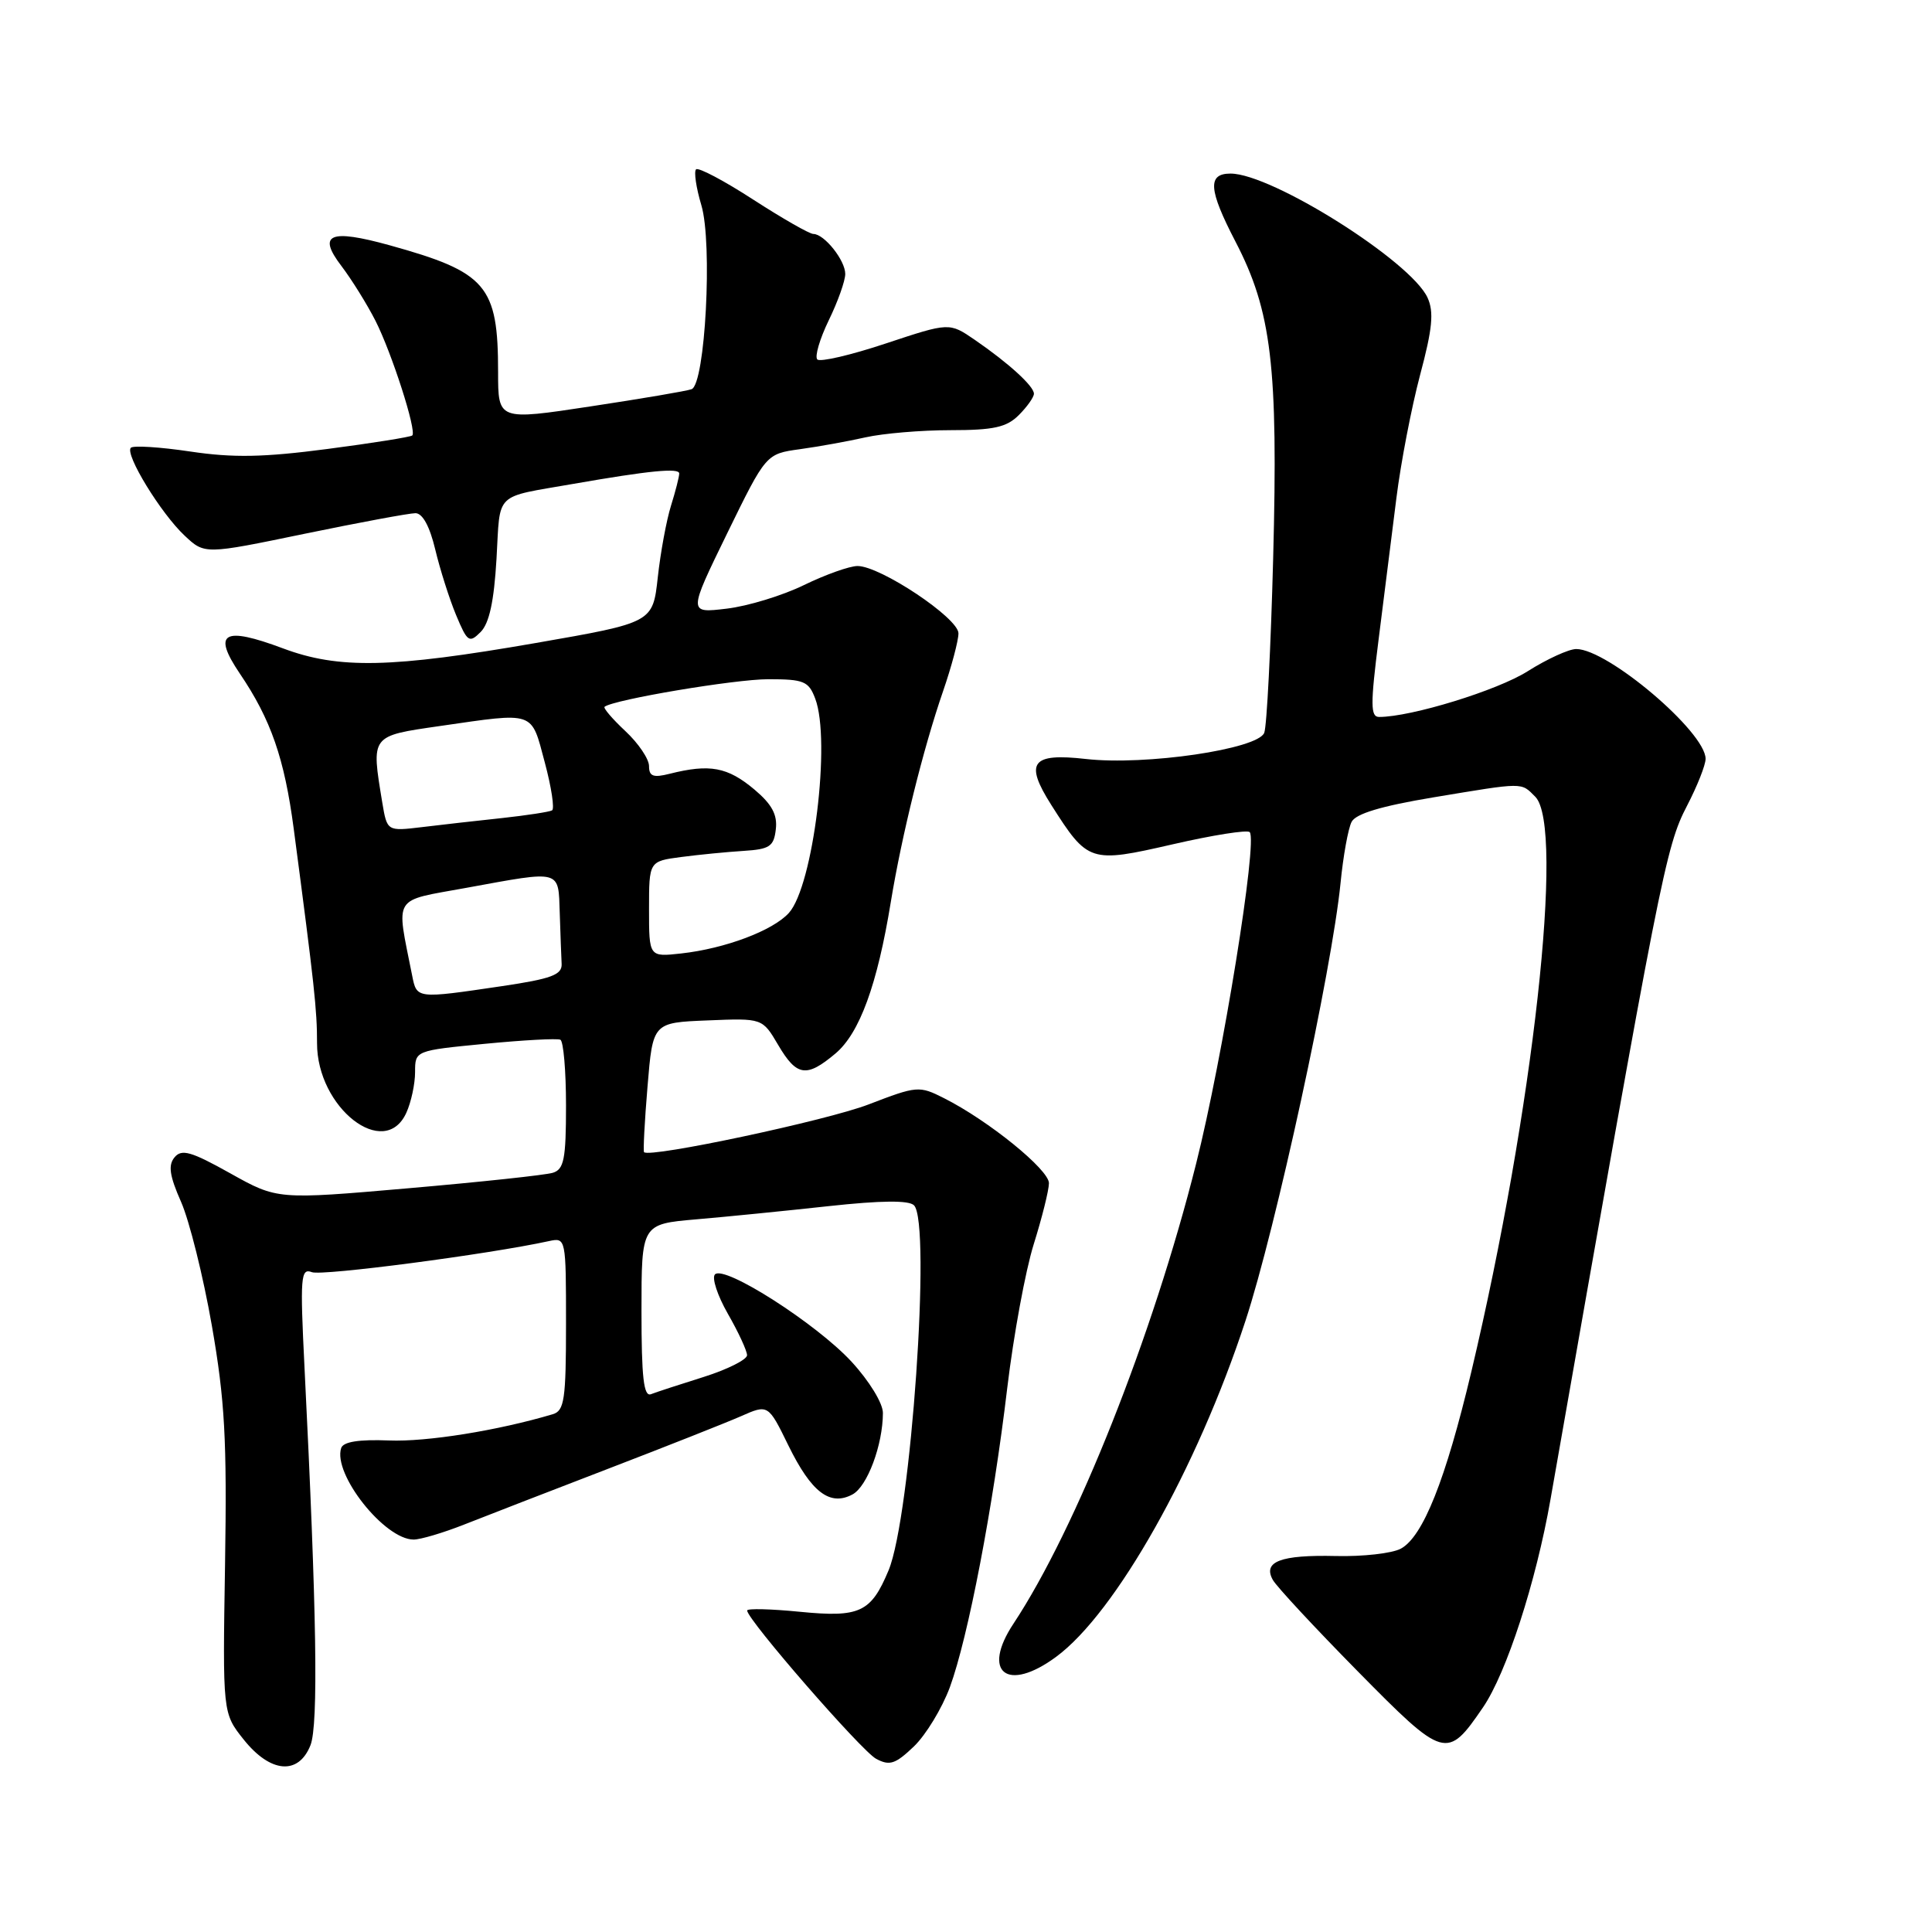<?xml version="1.0" encoding="UTF-8" standalone="no"?>
<!DOCTYPE svg PUBLIC "-//W3C//DTD SVG 1.1//EN" "http://www.w3.org/Graphics/SVG/1.1/DTD/svg11.dtd" >
<svg xmlns="http://www.w3.org/2000/svg" xmlns:xlink="http://www.w3.org/1999/xlink" version="1.1" viewBox="0 0 256 256">
 <g >
 <path fill="currentColor"
d=" M 41.14 231.25 C 42.20 228.55 41.97 213.65 40.35 181.22 C 39.75 169.17 39.84 168.00 41.33 168.57 C 42.68 169.09 64.69 166.21 72.75 164.45 C 74.98 163.97 75.00 164.06 75.00 175.41 C 75.00 185.45 74.78 186.93 73.25 187.39 C 65.96 189.56 56.55 191.07 51.56 190.87 C 47.56 190.71 45.49 191.04 45.21 191.87 C 44.07 195.30 50.95 204.00 54.81 204.00 C 55.72 204.00 58.72 203.11 61.48 202.02 C 64.24 200.93 72.80 197.61 80.50 194.65 C 88.20 191.69 96.14 188.55 98.15 187.67 C 101.79 186.06 101.79 186.06 104.47 191.54 C 107.51 197.74 109.97 199.62 112.96 198.02 C 114.92 196.97 116.98 191.46 116.99 187.23 C 117.00 185.95 115.18 182.98 112.83 180.43 C 108.19 175.40 96.00 167.60 94.74 168.86 C 94.29 169.31 95.06 171.66 96.45 174.09 C 97.84 176.51 98.98 178.98 98.99 179.57 C 98.99 180.15 96.41 181.45 93.25 182.45 C 90.09 183.44 86.94 184.47 86.25 184.74 C 85.29 185.10 85.00 182.50 85.00 173.71 C 85.00 162.20 85.00 162.20 92.25 161.57 C 96.24 161.23 104.13 160.44 109.80 159.82 C 116.78 159.06 120.43 159.03 121.11 159.71 C 123.42 162.02 120.70 200.99 117.74 208.08 C 115.41 213.66 113.93 214.35 105.99 213.57 C 102.15 213.19 99.00 213.11 99.00 213.40 C 99.00 214.60 114.15 232.01 116.09 233.05 C 117.88 234.01 118.64 233.76 121.10 231.41 C 122.69 229.88 124.83 226.35 125.86 223.57 C 128.28 216.97 131.59 199.74 133.47 183.88 C 134.30 176.95 135.87 168.40 136.97 164.88 C 138.07 161.37 138.98 157.73 138.99 156.78 C 139.00 154.99 130.99 148.49 125.10 145.52 C 121.80 143.85 121.52 143.87 115.10 146.34 C 109.59 148.47 86.13 153.46 85.34 152.67 C 85.21 152.54 85.41 148.62 85.80 143.97 C 86.50 135.50 86.50 135.50 93.76 135.21 C 101.02 134.91 101.02 134.91 103.11 138.46 C 105.57 142.64 106.86 142.83 110.71 139.59 C 113.90 136.90 116.25 130.49 118.04 119.50 C 119.49 110.68 122.32 99.24 124.96 91.59 C 126.08 88.34 127.00 84.89 127.00 83.92 C 127.00 81.90 116.66 75.00 113.63 75.00 C 112.57 75.00 109.38 76.14 106.54 77.52 C 103.70 78.91 99.09 80.32 96.28 80.65 C 91.19 81.26 91.19 81.26 96.34 70.70 C 101.50 60.14 101.50 60.14 106.00 59.52 C 108.47 59.18 112.39 58.47 114.69 57.95 C 117.00 57.43 122.06 57.00 125.94 57.00 C 131.67 57.00 133.38 56.62 135.00 55.00 C 136.10 53.90 137.00 52.63 137.00 52.17 C 137.00 51.17 133.66 48.12 129.15 45.02 C 125.79 42.72 125.79 42.72 117.38 45.51 C 112.76 47.05 108.67 48.00 108.30 47.63 C 107.93 47.26 108.61 44.93 109.81 42.45 C 111.02 39.97 112.00 37.21 112.00 36.30 C 112.00 34.49 109.22 31.00 107.77 31.00 C 107.26 31.00 103.68 28.95 99.81 26.45 C 95.94 23.94 92.53 22.14 92.23 22.44 C 91.93 22.74 92.24 24.87 92.93 27.18 C 94.44 32.20 93.45 50.90 91.64 51.57 C 91.01 51.81 84.99 52.83 78.25 53.85 C 66.00 55.71 66.00 55.71 66.00 49.32 C 66.00 37.83 64.50 36.07 51.63 32.50 C 43.68 30.30 42.01 31.02 45.25 35.26 C 46.60 37.04 48.63 40.30 49.75 42.50 C 51.91 46.76 55.24 57.10 54.63 57.70 C 54.43 57.90 49.38 58.71 43.40 59.49 C 34.94 60.60 30.91 60.68 25.22 59.83 C 21.21 59.23 17.66 59.01 17.34 59.33 C 16.50 60.16 21.33 68.05 24.47 70.98 C 27.12 73.47 27.12 73.47 40.35 70.73 C 47.62 69.23 54.23 68.00 55.05 68.00 C 55.99 68.00 56.94 69.74 57.67 72.80 C 58.30 75.44 59.54 79.35 60.43 81.49 C 61.93 85.09 62.18 85.25 63.69 83.74 C 64.83 82.59 65.46 79.68 65.79 74.04 C 66.31 65.04 65.34 65.98 76.00 64.11 C 86.03 62.36 90.00 61.97 90.00 62.74 C 90.00 63.17 89.51 65.09 88.91 67.01 C 88.31 68.93 87.52 73.20 87.16 76.50 C 86.50 82.50 86.50 82.50 71.00 85.20 C 51.84 88.53 44.88 88.68 37.49 85.91 C 29.60 82.96 28.11 83.82 31.77 89.24 C 35.90 95.33 37.69 100.50 38.92 109.82 C 41.68 130.73 42.01 133.80 42.01 138.22 C 41.99 146.79 50.96 153.78 53.84 147.45 C 54.48 146.05 55.00 143.62 55.00 142.06 C 55.00 139.21 55.00 139.21 64.25 138.31 C 69.34 137.82 73.84 137.57 74.25 137.77 C 74.66 137.96 75.00 141.89 75.00 146.49 C 75.00 153.59 74.73 154.95 73.25 155.40 C 72.29 155.70 63.68 156.62 54.12 157.45 C 36.75 158.96 36.75 158.96 30.51 155.47 C 25.34 152.58 24.07 152.21 23.13 153.35 C 22.26 154.39 22.46 155.79 23.99 159.25 C 25.09 161.74 26.93 169.12 28.07 175.64 C 29.80 185.55 30.08 190.75 29.82 207.25 C 29.50 227.00 29.50 227.00 32.29 230.50 C 35.83 234.94 39.55 235.26 41.14 231.25 Z  M 196.51 226.23 C 199.62 221.67 203.53 209.63 205.45 198.67 C 220.03 115.63 220.71 112.21 223.54 106.77 C 224.89 104.17 226.00 101.37 226.00 100.55 C 226.00 97.00 213.04 86.00 208.86 86.00 C 207.88 86.00 204.98 87.33 202.43 88.94 C 198.43 91.48 186.99 95.00 182.74 95.00 C 181.59 95.00 181.58 93.37 182.67 84.75 C 183.38 79.11 184.44 70.67 185.03 66.00 C 185.61 61.33 187.03 53.98 188.17 49.68 C 189.81 43.55 190.02 41.34 189.16 39.45 C 186.96 34.62 168.52 23.00 163.05 23.00 C 159.98 23.00 160.13 25.12 163.70 32.00 C 168.50 41.24 169.37 48.54 168.70 74.00 C 168.39 85.83 167.86 96.22 167.52 97.10 C 166.68 99.27 151.78 101.46 143.89 100.57 C 136.67 99.75 135.72 101.02 139.30 106.66 C 144.16 114.30 144.42 114.39 155.37 111.88 C 160.67 110.66 165.27 109.93 165.59 110.26 C 166.68 111.34 162.01 140.24 158.49 154.20 C 152.75 177.04 142.61 202.56 134.30 215.13 C 130.00 221.61 133.46 224.32 139.94 219.54 C 147.83 213.73 158.60 194.62 165.02 175.05 C 169.04 162.83 176.48 128.55 177.63 117.00 C 177.98 113.42 178.64 109.79 179.09 108.91 C 179.64 107.82 183.01 106.81 189.90 105.66 C 202.07 103.64 201.50 103.64 203.43 105.57 C 207.35 109.50 203.16 147.21 194.96 181.76 C 191.55 196.11 188.55 203.63 185.61 205.21 C 184.45 205.83 180.57 206.27 177.00 206.18 C 169.69 206.01 167.29 206.92 168.66 209.35 C 169.14 210.22 174.20 215.66 179.89 221.44 C 191.41 233.13 191.73 233.22 196.51 226.23 Z  M 54.61 129.25 C 52.48 118.48 51.87 119.46 61.81 117.64 C 74.52 115.32 73.97 115.17 74.17 121.00 C 74.26 123.75 74.37 126.78 74.42 127.74 C 74.48 129.17 73.05 129.70 66.50 130.67 C 55.13 132.35 55.23 132.36 54.61 129.25 Z  M 86.00 120.47 C 86.00 114.12 86.00 114.12 90.25 113.56 C 92.59 113.25 96.30 112.89 98.50 112.75 C 101.99 112.53 102.54 112.17 102.80 109.88 C 103.03 107.96 102.28 106.57 99.98 104.63 C 96.41 101.63 94.06 101.19 88.73 102.53 C 86.56 103.08 86.00 102.87 86.00 101.51 C 86.00 100.57 84.59 98.48 82.86 96.87 C 81.14 95.26 79.90 93.81 80.11 93.65 C 81.36 92.69 97.38 90.00 101.80 90.00 C 106.52 90.00 107.15 90.26 108.02 92.57 C 110.13 98.11 107.76 117.40 104.53 120.97 C 102.41 123.31 96.10 125.69 90.25 126.34 C 86.00 126.81 86.00 126.81 86.00 120.47 Z  M 50.65 106.32 C 49.18 97.38 49.06 97.54 58.30 96.20 C 70.99 94.37 70.35 94.14 72.18 101.00 C 73.07 104.31 73.50 107.18 73.15 107.38 C 72.79 107.58 69.80 108.04 66.50 108.40 C 63.20 108.75 58.43 109.29 55.89 109.60 C 51.29 110.15 51.29 110.15 50.65 106.32 Z "/>
</g>
</svg>